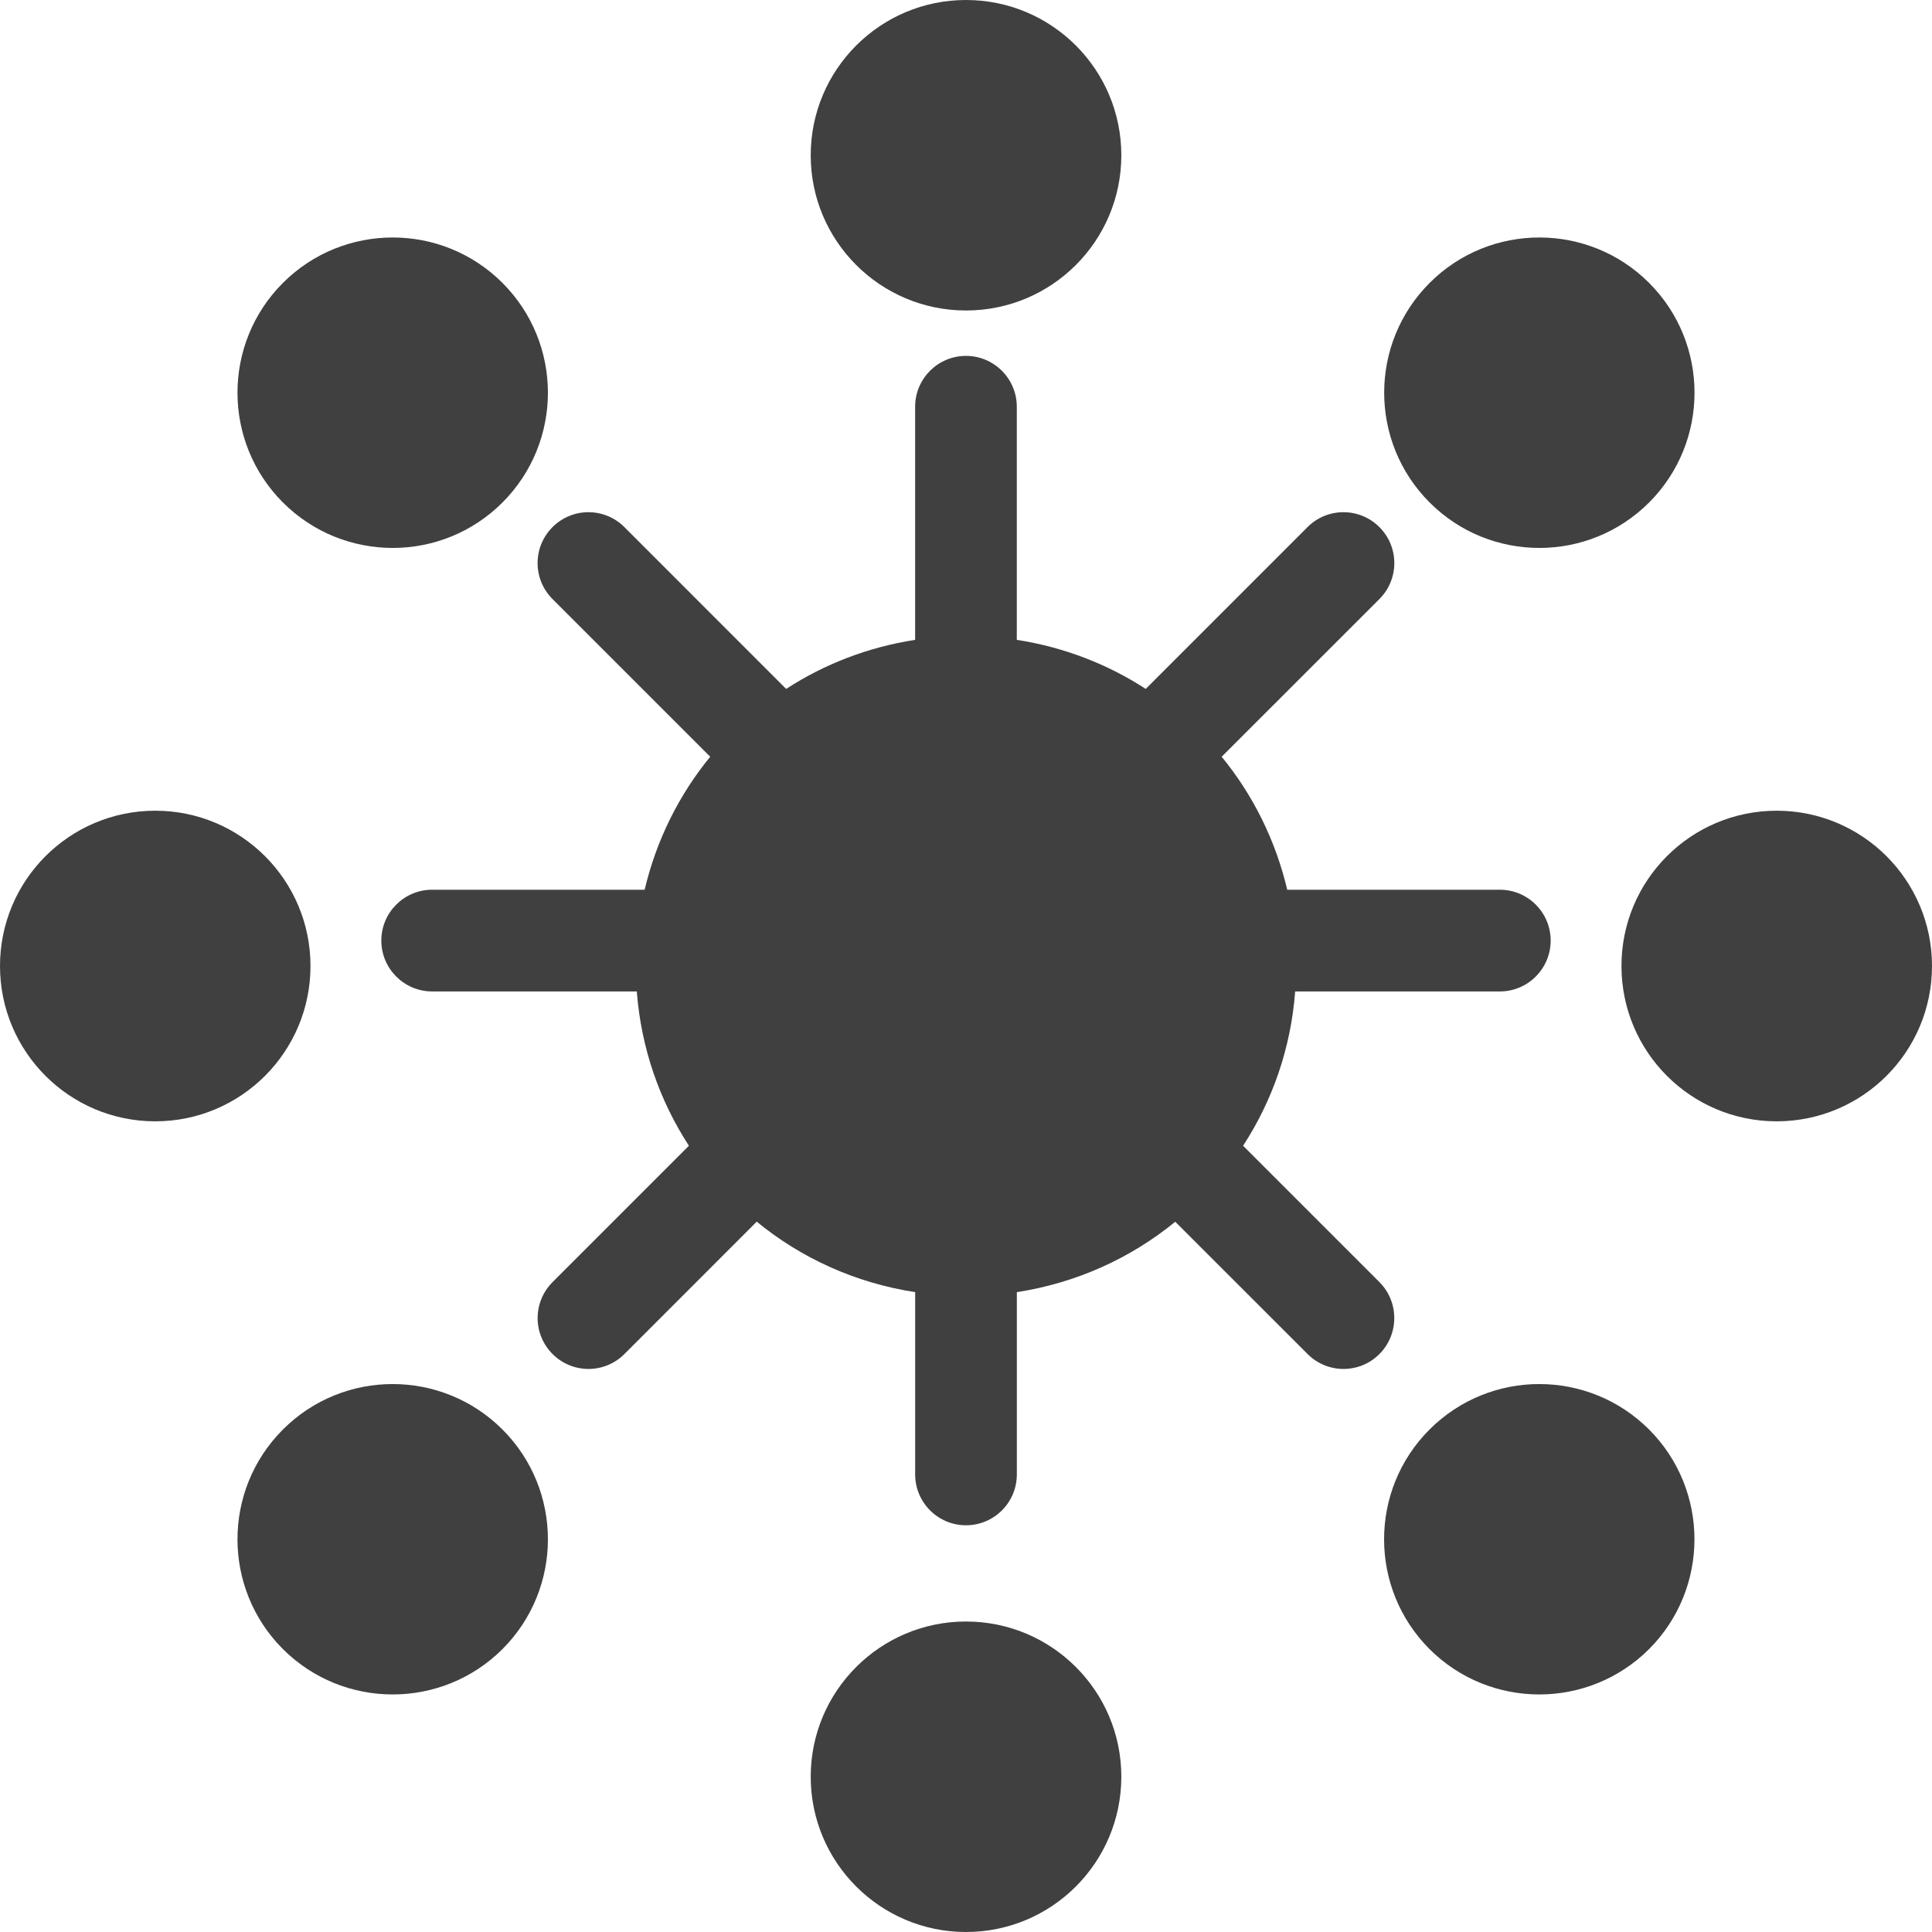 <svg width="48" height="48" viewBox="0 0 48 48" fill="none" xmlns="http://www.w3.org/2000/svg">
<g clip-path="url(#clip0_814_340)">
<path d="M48 24C48 26.132 46.273 27.859 44.141 27.859C42.01 27.859 40.285 26.132 40.285 24C40.285 21.869 42.01 20.142 44.141 20.142C46.273 20.142 48 21.869 48 24ZM7.714 24C7.714 21.869 5.987 20.142 3.858 20.142C1.727 20.142 0 21.869 0 24C0 26.132 1.727 27.859 3.858 27.859C5.987 27.859 7.714 26.132 7.714 24ZM24 40.286C21.87 40.286 20.142 42.013 20.142 44.142C20.142 46.273 21.87 48 24 48C26.132 48 27.859 46.273 27.859 44.141C27.859 42.013 26.132 40.286 24 40.286ZM24 7.714C26.132 7.714 27.859 5.987 27.859 3.858C27.859 1.727 26.132 0 24 0C21.87 0 20.142 1.727 20.142 3.858C20.142 5.987 21.87 7.714 24 7.714ZM35.516 35.516C34.011 37.021 34.011 39.465 35.516 40.971C37.021 42.474 39.465 42.474 40.971 40.971C42.474 39.465 42.474 37.021 40.971 35.516C39.465 34.011 37.022 34.009 35.516 35.516ZM12.484 12.484C13.989 10.978 13.989 8.535 12.484 7.029C10.978 5.524 8.535 5.524 7.029 7.029C5.524 8.535 5.524 10.978 7.029 12.484C8.535 13.989 10.978 13.991 12.484 12.484ZM7.029 35.516C5.524 37.021 5.524 39.465 7.029 40.971C8.535 42.474 10.978 42.474 12.484 40.971C13.989 39.465 13.989 37.021 12.484 35.516C10.978 34.011 8.535 34.009 7.029 35.516ZM40.972 12.484C42.476 10.978 42.476 8.535 40.972 7.029C39.467 5.524 37.022 5.524 35.519 7.029C34.013 8.535 34.013 10.978 35.519 12.484C37.022 13.989 39.465 13.991 40.972 12.484ZM34.272 31.854L30.884 28.466C31.613 27.347 32.072 26.04 32.178 24.632H37.263C37.96 24.632 38.526 24.066 38.526 23.368C38.526 22.671 37.96 22.105 37.263 22.105H31.981C31.69 20.874 31.129 19.748 30.352 18.801L34.271 14.883C34.765 14.389 34.765 13.59 34.271 13.096C33.777 12.602 32.978 12.602 32.485 13.096L28.465 17.116C27.515 16.498 26.429 16.078 25.262 15.897V10.105C25.262 9.408 24.696 8.842 23.999 8.842C23.302 8.842 22.736 9.408 22.736 10.105V15.897C21.568 16.078 20.482 16.498 19.532 17.116L15.513 13.096C15.019 12.602 14.221 12.602 13.727 13.096C13.233 13.59 13.233 14.389 13.727 14.883L17.645 18.801C16.869 19.748 16.307 20.874 16.016 22.105H10.737C10.04 22.105 9.474 22.671 9.474 23.368C9.474 24.066 10.04 24.632 10.737 24.632H15.821C15.928 26.039 16.387 27.345 17.116 28.466L13.728 31.854C13.234 32.349 13.234 33.147 13.728 33.64C13.974 33.887 14.298 34.011 14.621 34.011C14.944 34.011 15.268 33.887 15.514 33.64L18.801 30.352C19.907 31.261 21.258 31.875 22.737 32.103V36.632C22.737 37.329 23.303 37.895 24 37.895C24.697 37.895 25.263 37.329 25.263 36.632V32.103C26.741 31.875 28.09 31.261 29.199 30.354L32.486 33.64C32.732 33.887 33.056 34.011 33.379 34.011C33.704 34.011 34.027 33.887 34.272 33.64C34.763 33.147 34.763 32.346 34.272 31.854Z" fill="#111111" fill-opacity="0.8"/>
</g>
<defs>
<clipPath id="clip0_814_340">
<rect width="48" height="48" fill="white"/>
</clipPath>
</defs>
</svg>
